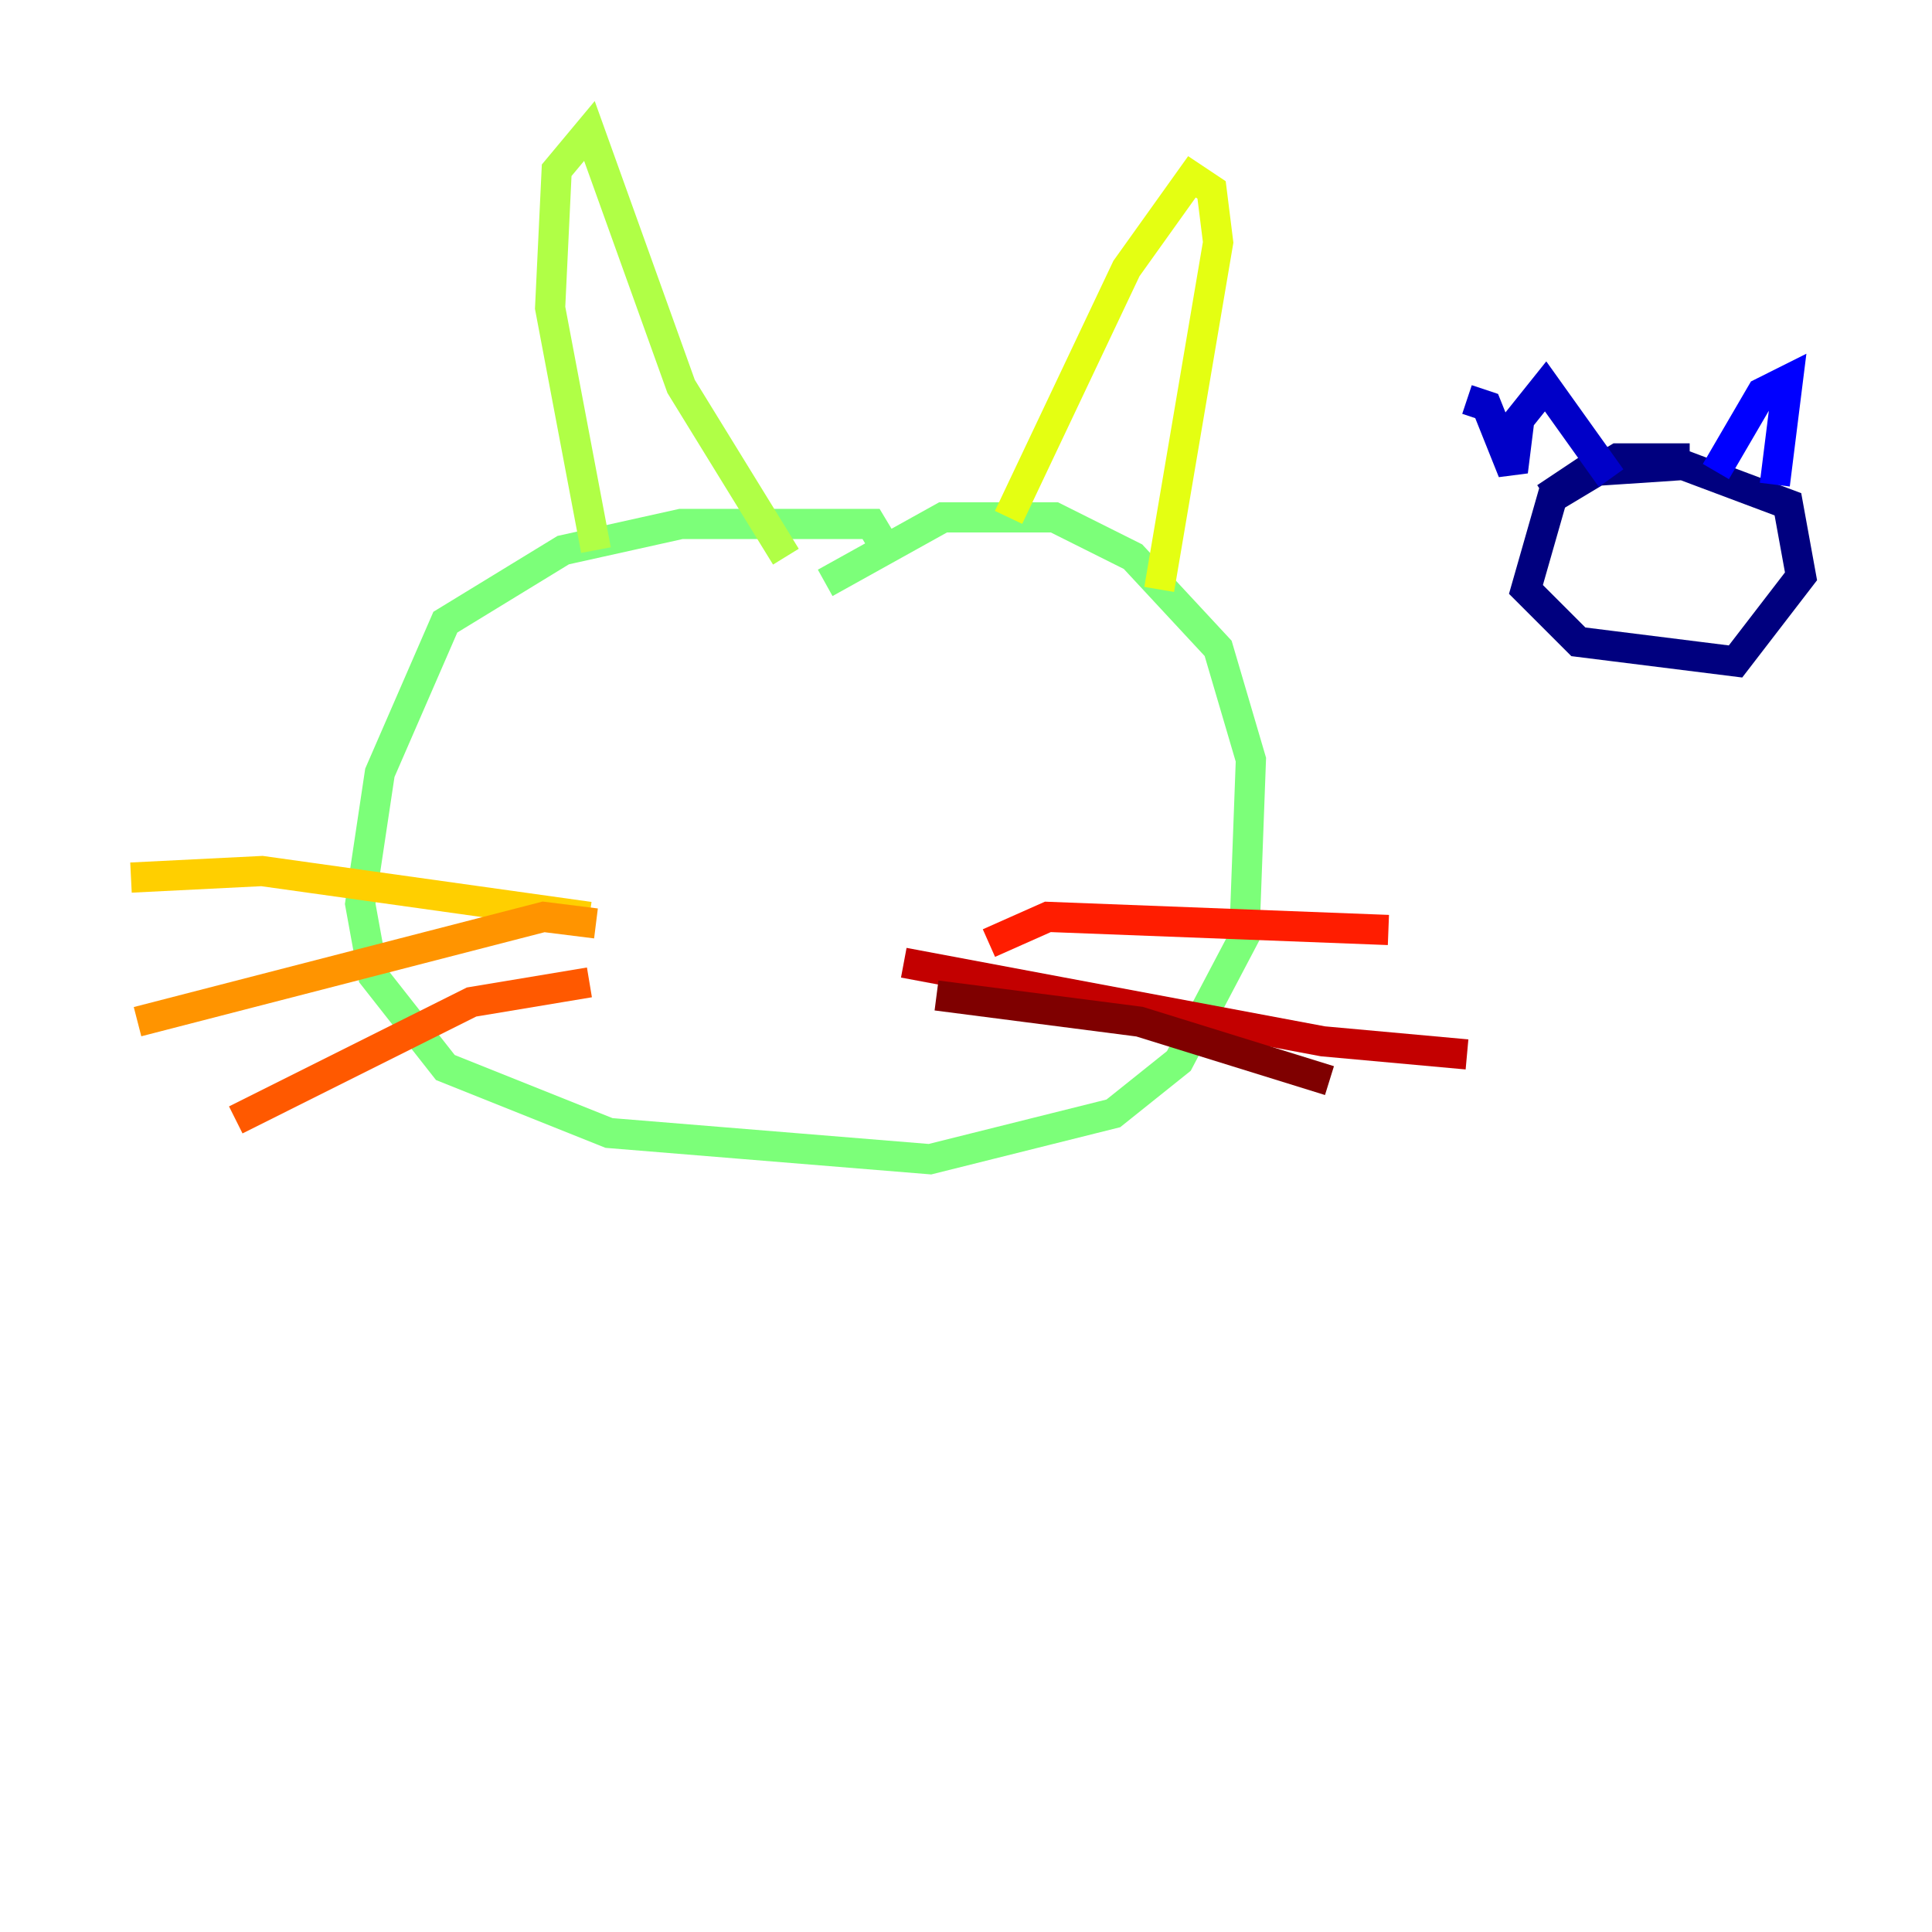 <?xml version="1.0" encoding="utf-8" ?>
<svg baseProfile="tiny" height="128" version="1.2" viewBox="0,0,128,128" width="128" xmlns="http://www.w3.org/2000/svg" xmlns:ev="http://www.w3.org/2001/xml-events" xmlns:xlink="http://www.w3.org/1999/xlink"><defs /><polyline fill="none" points="111.946,30.373 107.173,30.373 102.834,32.976 101.098,39.051 104.57,42.522 114.983,43.824 119.322,38.183 118.454,33.41 111.512,30.807 105.003,31.241 102.4,32.976" stroke="#00007f" stroke-width="2" /><polyline fill="none" points="97.193,26.468 98.495,26.902 100.231,31.241 100.664,27.77 102.4,25.6 106.739,31.675" stroke="#0000c8" stroke-width="2" /><polyline fill="none" points="113.681,31.241 116.719,26.034 118.454,25.166 117.586,32.108" stroke="#0000ff" stroke-width="2" /><polyline fill="none" points="106.739,36.447 106.739,36.447" stroke="#0040ff" stroke-width="2" /><polyline fill="none" points="108.909,37.749 108.909,37.749" stroke="#0080ff" stroke-width="2" /><polyline fill="none" points="108.475,35.58 108.475,35.58" stroke="#00c0ff" stroke-width="2" /><polyline fill="none" points="108.909,36.881 108.909,36.881" stroke="#15ffe1" stroke-width="2" /><polyline fill="none" points="114.115,35.146 114.115,35.146" stroke="#49ffad" stroke-width="2" /><polyline fill="none" points="59.01,36.881 57.709,34.712 45.125,34.712 37.315,36.447 29.505,41.22 25.166,51.2 23.864,59.878 24.732,64.651 29.505,70.725 40.352,75.064 61.614,76.8 73.763,73.763 78.102,70.291 82.441,62.047 82.875,50.332 80.705,42.956 75.064,36.881 69.858,34.278 62.481,34.278 54.671,38.617" stroke="#7cff79" stroke-width="2" /><polyline fill="none" points="39.485,36.447 36.447,20.393 36.881,11.281 39.051,8.678 45.125,25.6 52.068,36.881" stroke="#b0ff46" stroke-width="2" /><polyline fill="none" points="66.82,34.278 74.63,17.79 78.969,11.715 80.271,12.583 80.705,16.054 76.8,39.051" stroke="#e4ff12" stroke-width="2" /><polyline fill="none" points="39.051,60.746 17.356,57.709 8.678,58.142" stroke="#ffcf00" stroke-width="2" /><polyline fill="none" points="39.485,61.18 36.014,60.746 9.112,67.688" stroke="#ff9400" stroke-width="2" /><polyline fill="none" points="39.051,65.085 31.241,66.386 15.62,74.197" stroke="#ff5900" stroke-width="2" /><polyline fill="none" points="65.519,62.481 69.424,60.746 91.986,61.614" stroke="#ff1d00" stroke-width="2" /><polyline fill="none" points="59.878,63.783 87.647,68.99 97.193,69.858" stroke="#c30000" stroke-width="2" /><polyline fill="none" points="62.047,65.953 75.498,67.688 88.081,71.593" stroke="#7f0000" stroke-width="2" /></svg>